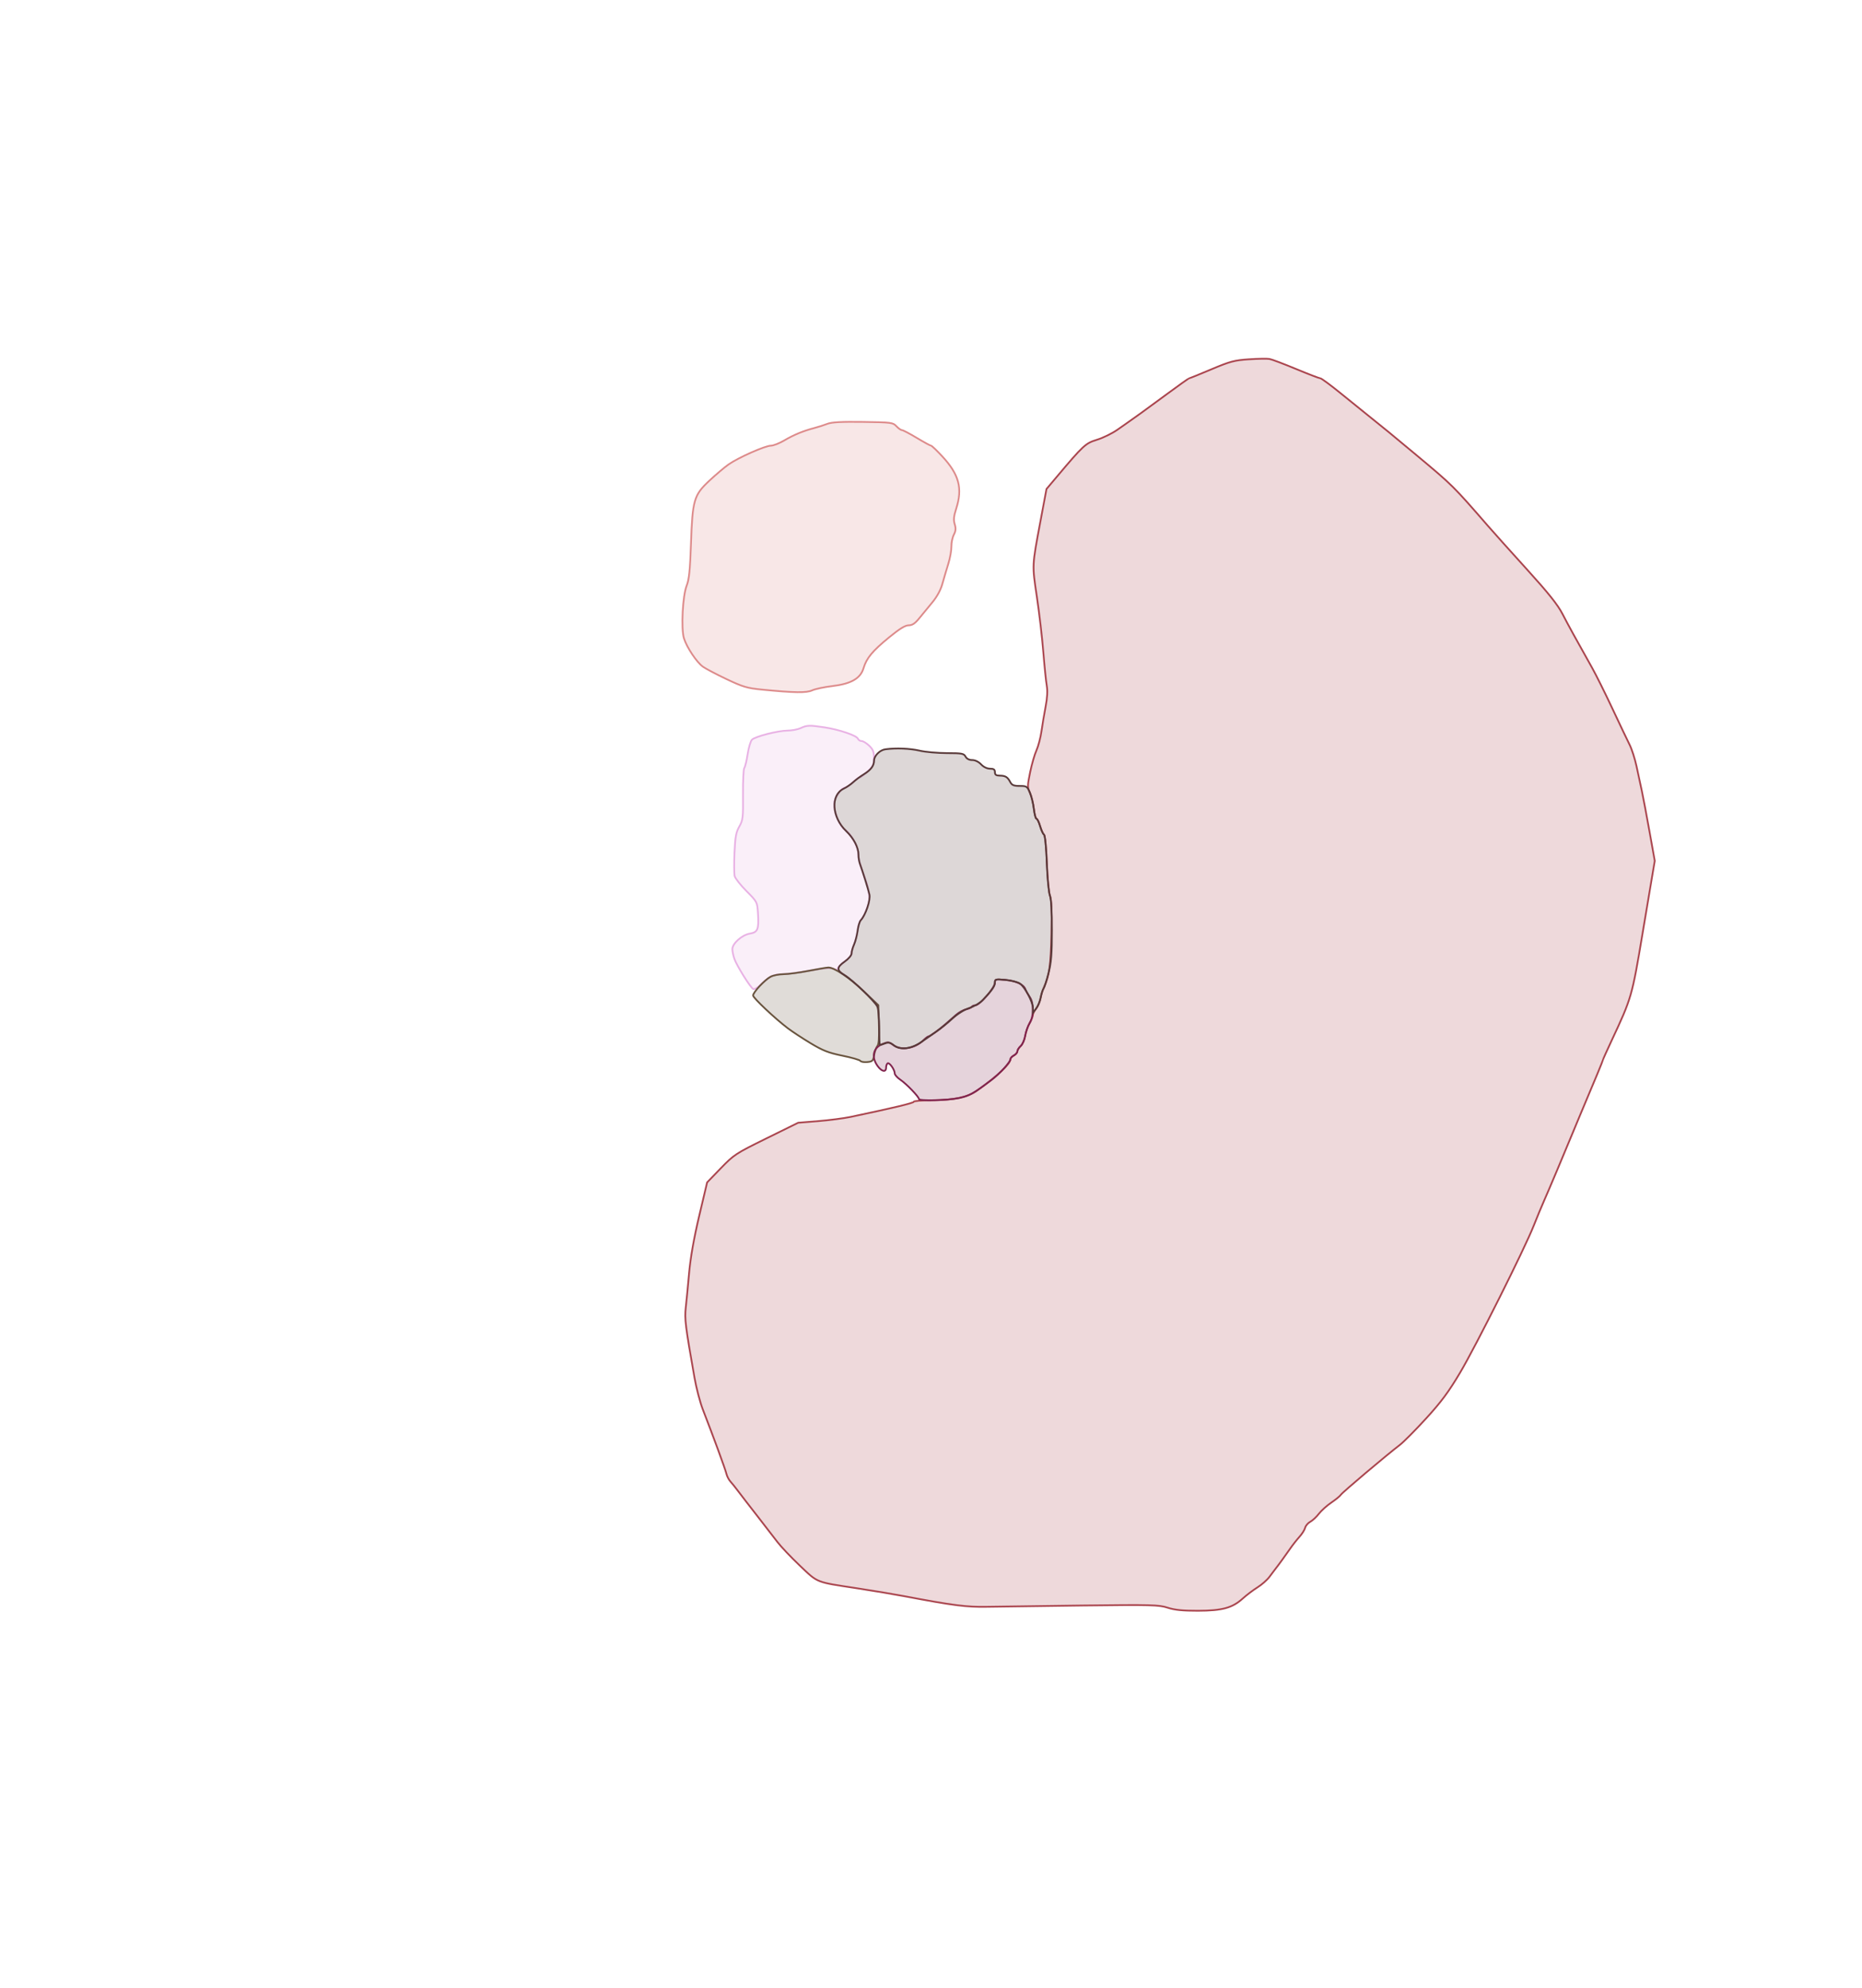 <svg xmlns="http://www.w3.org/2000/svg" width="1078" height="1151" viewBox="0 0 1078 1151" version="1.1">
    <path class="svg-region-V" d="M 479 245.371 C 477.075 246.114, 473.700 247.195, 471.500 247.771 C 464.998 249.476, 459.583 251.708, 454.082 254.952 C 451.238 256.628, 447.755 258, 446.341 258 C 443.041 258, 427.348 264.953, 421.783 268.882 C 419.427 270.545, 414.447 274.757, 410.715 278.242 C 401.707 286.655, 400.926 289.339, 400.026 315 C 399.494 330.152, 398.944 335.503, 397.557 339 C 395.206 344.927, 394.224 364.071, 395.988 369.584 C 397.696 374.923, 403.398 383.435, 406.970 385.979 C 408.587 387.130, 414.747 390.365, 420.659 393.167 C 430.101 397.644, 432.570 398.377, 440.954 399.200 C 460.173 401.086, 466.796 401.186, 470.236 399.644 C 472.031 398.839, 477.200 397.740, 481.722 397.202 C 492.708 395.894, 498.142 392.808, 499.922 386.865 C 501.695 380.947, 505.006 376.954, 514.798 368.926 C 520.817 363.992, 524.057 362, 526.067 362 C 528.158 362, 529.741 360.947, 532.194 357.924 C 534.012 355.682, 537.419 351.539, 539.764 348.717 C 542.468 345.463, 544.593 341.559, 545.572 338.043 C 546.421 334.994, 547.957 329.800, 548.986 326.500 C 550.014 323.200, 550.827 318.677, 550.792 316.449 C 550.756 314.221, 551.400 311.114, 552.223 309.545 C 553.358 307.378, 553.480 305.915, 552.728 303.466 C 551.963 300.974, 552.166 298.905, 553.617 294.370 C 557.371 282.642, 555.245 274.699, 545.548 264.225 C 542.378 260.801, 539.440 258, 539.019 258 C 538.598 258, 534.884 255.975, 530.766 253.500 C 526.649 251.025, 522.784 249, 522.179 249 C 521.573 249, 520.135 247.988, 518.984 246.750 C 516.988 244.606, 516.082 244.489, 499.695 244.259 C 487.143 244.084, 481.555 244.384, 479 245.371" stroke="#dd8a8a" fill="#dd8a8a" fill-opacity="0.2" fill-rule="evenodd"/><path class="svg-region-DB" d="M 463.500 421.536 C 461.850 422.292, 458.445 422.930, 455.932 422.955 C 450.254 423.011, 437.212 426.360, 435.326 428.246 C 434.554 429.018, 433.442 432.766, 432.856 436.575 C 432.270 440.384, 431.396 443.986, 430.914 444.579 C 430.433 445.172, 430.095 452.147, 430.164 460.079 C 430.280 473.380, 430.113 474.811, 428.010 478.500 C 426.135 481.791, 425.642 484.476, 425.231 493.645 C 424.955 499.774, 425 505.865, 425.330 507.181 C 425.661 508.496, 428.739 512.398, 432.172 515.852 C 438.345 522.063, 438.418 522.203, 438.822 528.541 C 439.425 538.012, 438.763 539.695, 434.124 540.479 C 429.552 541.251, 424 546.182, 424 549.469 C 424 550.697, 424.530 553.231, 425.177 555.101 C 426.523 558.988, 434.270 571.431, 436.017 572.510 C 436.688 572.926, 438.728 571.751, 440.840 569.733 C 445.716 565.075, 448.037 564, 453.220 564 C 455.613 564, 462.696 563.064, 468.961 561.920 C 477.526 560.355, 480.928 560.102, 482.676 560.898 C 484.421 561.693, 485.005 561.651, 485.021 560.729 C 485.033 560.053, 486.833 558.233, 489.021 556.685 C 491.277 555.089, 493 553.047, 493 551.969 C 493 550.923, 493.651 548.590, 494.448 546.784 C 495.244 544.978, 496.171 541.368, 496.507 538.762 C 496.844 536.156, 497.655 533.456, 498.309 532.762 C 499.737 531.249, 501.479 527.628, 502.812 523.405 C 503.866 520.062, 503.157 514.853, 500.782 508.500 C 497.999 501.055, 497 497.368, 497 494.539 C 497 490.482, 493.143 483.347, 489.413 480.501 C 485.945 477.856, 483 470.920, 483 465.399 C 483 462.069, 487.088 456.004, 489.339 455.995 C 489.978 455.993, 491.938 454.643, 493.696 452.995 C 495.453 451.348, 497.278 450, 497.750 450 C 498.223 450, 500.272 448.477, 502.305 446.615 C 505.499 443.689, 506 442.630, 506 438.802 C 506 435.256, 505.441 433.839, 503.195 431.687 C 501.653 430.209, 499.676 429, 498.802 429 C 497.929 429, 496.984 428.401, 496.703 427.669 C 495.987 425.803, 485.855 422.360, 477.308 421.079 C 468.511 419.759, 467.292 419.800, 463.500 421.536" stroke="#e8b1e4" fill="#e8b1e4" fill-opacity="0.2" fill-rule="evenodd"/><path class="svg-region-DMl" d="M 468 562.050 C 462.775 563.067, 456.340 563.922, 453.700 563.950 C 451.061 563.977, 447.652 564.646, 446.125 565.435 C 442.820 567.144, 436 574.464, 436 576.301 C 436 577.694, 448.557 589.541, 456.110 595.274 C 458.645 597.198, 464.600 601.108, 469.343 603.963 C 476.446 608.238, 479.686 609.504, 487.716 611.145 C 493.079 612.240, 497.746 613.589, 498.088 614.142 C 498.430 614.696, 500.232 615.002, 502.093 614.824 C 505.140 614.532, 505.536 614.131, 506.073 610.802 C 506.400 608.769, 507.233 606.424, 507.924 605.592 C 508.814 604.519, 509.080 600.853, 508.840 592.993 L 508.500 581.906 500.451 574.203 C 491.936 566.055, 482.844 559.933, 479.506 560.101 C 478.403 560.156, 473.225 561.034, 468 562.050" stroke="#68533d" fill="#68533d" fill-opacity="0.2" fill-rule="evenodd"/><path class="svg-region-Ol" d="M 723 208.008 C 714.571 208.583, 712.120 209.240, 701.258 213.828 C 694.525 216.673, 688.774 219, 688.477 219 C 688.180 219, 682.214 223.235, 675.219 228.411 C 662.909 237.519, 658.714 240.539, 646.954 248.759 C 643.904 250.891, 638.577 253.505, 635.116 254.568 C 628.417 256.625, 627.289 257.667, 611.591 276.302 L 605.861 283.103 602.355 301.802 C 597.453 327.940, 597.506 326.807, 600.304 345.572 C 601.692 354.883, 603.368 369.250, 604.029 377.500 C 604.689 385.750, 605.588 394.509, 606.025 396.964 C 606.548 399.894, 606.325 404.018, 605.376 408.964 C 604.581 413.109, 603.493 419.568, 602.959 423.318 C 602.425 427.068, 601.120 432.042, 600.059 434.371 C 598.998 436.699, 597.349 442.406, 596.395 447.052 C 594.791 454.863, 594.782 455.764, 596.271 459 C 597.158 460.925, 598.186 465.088, 598.557 468.250 C 598.927 471.413, 599.611 474, 600.075 474 C 600.540 474, 601.478 475.913, 602.161 478.250 C 602.844 480.587, 603.869 482.818, 604.439 483.206 C 605.036 483.613, 605.731 490.618, 606.075 499.706 C 606.405 508.393, 607.226 516.916, 607.899 518.646 C 608.767 520.876, 609.005 527.284, 608.719 540.646 C 608.328 558.865, 607.495 564.807, 604.396 571.500 C 603.632 573.150, 602.711 576.075, 602.349 578 C 601.986 579.925, 600.860 582.573, 599.845 583.885 C 598.830 585.197, 598 586.858, 598 587.578 C 598 588.297, 597.143 590.374, 596.095 592.193 C 595.047 594.012, 593.889 597.372, 593.522 599.661 C 593.155 601.949, 591.987 604.607, 590.927 605.566 C 589.867 606.525, 589 607.899, 589 608.620 C 589 609.340, 588.100 610.411, 587 611 C 585.900 611.589, 585 612.546, 585 613.126 C 585 615.864, 577.679 622.756, 565.574 631.414 C 560.313 635.177, 552.041 636.921, 539.250 636.965 C 533.612 636.984, 529 637.373, 529 637.830 C 529 638.553, 517.443 641.323, 492.465 646.587 C 488.596 647.402, 480.180 648.497, 473.765 649.020 L 462.099 649.971 443.659 659.055 C 425.865 667.821, 424.942 668.425, 417.304 676.319 L 409.388 684.500 404.775 704 C 401.702 716.989, 399.760 728.007, 398.957 737 C 398.295 744.425, 397.423 753.425, 397.020 757 C 396.285 763.516, 396.771 767.411, 402.065 797.500 C 403.130 803.550, 405.313 811.875, 406.917 816 C 412.932 831.467, 419.948 850.592, 420.547 853.151 C 420.888 854.609, 421.931 856.634, 422.864 857.651 C 423.797 858.668, 425.897 861.290, 427.530 863.477 C 429.164 865.664, 434.027 871.964, 438.337 877.477 C 442.648 882.990, 447.871 889.750, 449.945 892.500 C 452.019 895.250, 457.942 901.509, 463.108 906.408 C 473.722 916.475, 471.984 915.789, 496.252 919.486 C 505.189 920.847, 517.450 922.899, 523.500 924.046 C 551.993 929.448, 559.619 930.423, 571.500 930.186 C 577.550 930.065, 602.300 929.731, 626.500 929.444 C 666.912 928.965, 670.949 929.068, 676 930.711 C 680.059 932.031, 684.643 932.495, 693.500 932.479 C 707.615 932.455, 713.441 930.865, 719.500 925.382 C 721.700 923.392, 725.535 920.491, 728.021 918.936 C 730.508 917.382, 733.638 914.623, 734.977 912.805 C 736.316 910.987, 737.774 909.050, 738.217 908.500 C 739.794 906.545, 744.538 900.027, 747 896.432 C 748.375 894.425, 750.749 891.403, 752.275 889.717 C 753.801 888.031, 755.298 885.663, 755.601 884.454 C 755.904 883.245, 757.251 881.668, 758.593 880.950 C 759.936 880.231, 762.165 878.161, 763.547 876.349 C 764.929 874.537, 768.184 871.611, 770.780 869.846 C 773.376 868.081, 775.861 866.043, 776.301 865.316 C 777.090 864.014, 802.777 842.312, 810.421 836.489 C 812.577 834.846, 819.391 827.984, 825.563 821.239 C 834.332 811.655, 838.635 805.867, 845.260 794.738 C 854.333 779.499, 882.770 722.742, 887.967 709.500 C 889.694 705.100, 892.403 698.575, 893.987 695 C 896.731 688.808, 905.355 668.360, 910.647 655.500 C 912.005 652.200, 913.972 647.475, 915.017 645 C 923.393 625.176, 928 614.046, 928 613.636 C 928 613.369, 930.284 608.280, 933.075 602.326 C 944.579 577.789, 944.857 576.828, 950.928 540.500 C 952.031 533.900, 954.077 521.719, 955.475 513.431 L 958.016 498.361 954.985 481.431 C 953.318 472.119, 951.328 461.575, 950.561 458 C 949.795 454.425, 948.403 447.953, 947.467 443.618 C 946.532 439.283, 944.725 433.658, 943.451 431.118 C 942.177 428.578, 937.692 419.161, 933.483 410.191 C 929.274 401.221, 924.013 390.646, 921.790 386.691 C 911.925 369.134, 908.020 362.031, 904.553 355.336 C 901.822 350.063, 896.441 343.320, 884.171 329.794 C 875.002 319.687, 864.800 308.311, 861.500 304.515 C 841.300 281.277, 841.024 281.003, 820.606 263.944 C 805.997 251.739, 801.540 248.080, 791.500 240.056 C 788.750 237.858, 781.775 232.222, 776 227.532 C 770.225 222.842, 765.003 219.004, 764.395 219.003 C 763.787 219.001, 757.487 216.585, 750.395 213.633 C 743.303 210.681, 736.375 208.062, 735 207.813 C 733.625 207.563, 728.225 207.651, 723 208.008" stroke="#aa444d" fill="#aa444d" fill-opacity="0.2" fill-rule="evenodd"/><path class="svg-region-OABl" d="M 576 568.870 C 576 571.786, 567.137 582, 564.607 582 C 563.788 582, 562.876 582.392, 562.580 582.871 C 562.284 583.350, 560.795 584.004, 559.271 584.325 C 557.747 584.646, 555.150 586.088, 553.500 587.528 C 551.850 588.969, 549.130 591.352, 547.456 592.824 C 543.791 596.046, 538.304 600, 537.499 600 C 537.178 600, 535.923 600.953, 534.708 602.118 C 529.517 607.096, 521.753 608.356, 517.166 604.965 C 514.600 603.068, 514.169 603.031, 510.828 604.427 C 505.459 606.671, 504.331 611.847, 508.068 617.096 C 510.435 620.419, 513 620.920, 513 618.059 C 513 616.991, 513.401 615.870, 513.891 615.568 C 514.936 614.921, 518 619.267, 518 621.397 C 518 622.204, 519.462 623.852, 521.250 625.059 C 524.771 627.437, 532 634.938, 532 636.214 C 532 637.474, 548.937 637.052, 555.500 635.629 C 561.177 634.398, 563.636 633.016, 573.984 625.242 C 578.750 621.663, 585 614.788, 585 613.126 C 585 612.546, 585.900 611.589, 587 611 C 588.100 610.411, 589 609.340, 589 608.620 C 589 607.899, 589.867 606.525, 590.927 605.566 C 591.987 604.607, 593.160 601.949, 593.533 599.661 C 593.906 597.372, 595.064 594.097, 596.106 592.382 C 598.589 588.295, 598.617 580.700, 596.163 577.154 C 595.152 575.694, 594.051 573.739, 593.716 572.808 C 592.672 569.906, 588.312 567.839, 582.036 567.270 C 576.359 566.755, 576 566.850, 576 568.870" stroke="#81244d" fill="#81244d" fill-opacity="0.2" fill-rule="evenodd"/><path class="svg-region-OVl" d="M 512.594 433.774 C 509.387 434.203, 506.085 437.495, 506.033 440.316 C 505.978 443.327, 504.226 445.698, 500.263 448.128 C 498.193 449.396, 495.375 451.483, 494 452.764 C 492.625 454.045, 490.100 455.770, 488.389 456.595 C 480.740 460.286, 481.507 473.070, 489.859 481.095 C 494.295 485.358, 497 490.569, 497 494.854 C 497 496.533, 497.396 498.940, 497.881 500.203 C 499.165 503.551, 502.751 515.119, 503.341 517.818 C 504.058 521.095, 501.140 529.762, 498.309 532.762 C 497.655 533.456, 496.844 536.156, 496.507 538.762 C 496.171 541.368, 495.244 544.978, 494.448 546.784 C 493.651 548.590, 493 550.923, 493 551.969 C 493 553.051, 491.277 555.084, 489.003 556.685 C 484.297 560, 484.285 561.747, 488.951 564.487 C 493.412 567.106, 506.583 579.790, 507.944 582.776 C 508.525 584.051, 509 589.573, 509 595.047 C 509 600.521, 509.196 605, 509.435 605 C 509.674 605, 510.993 604.573, 512.365 604.051 C 514.336 603.302, 515.414 603.538, 517.494 605.174 C 521.259 608.135, 527.799 607.239, 533.868 602.930 C 536.415 601.121, 540.300 598.411, 542.500 596.906 C 544.700 595.402, 548.709 592.136, 551.410 589.649 C 554.315 586.972, 558.327 584.469, 561.238 583.517 C 563.944 582.632, 567.360 580.648, 568.829 579.109 C 574.265 573.413, 576 570.932, 576 568.854 C 576 566.853, 576.372 566.756, 582.036 567.270 C 585.355 567.571, 589.117 568.502, 590.395 569.339 C 593.295 571.240, 598 580.072, 598 583.616 L 598 586.270 599.918 583.832 C 600.973 582.491, 602.156 579.618, 602.548 577.447 C 602.940 575.276, 603.654 573.001, 604.135 572.392 C 604.616 571.783, 605.907 567.773, 607.005 563.482 C 608.620 557.164, 609 552.394, 609 538.405 C 609 527.385, 608.573 520.111, 607.820 518.315 C 607.170 516.767, 606.378 508.393, 606.058 499.706 C 605.722 490.598, 605.037 483.613, 604.439 483.206 C 603.869 482.818, 602.844 480.587, 602.161 478.250 C 601.478 475.913, 600.540 474, 600.075 474 C 599.611 474, 598.921 471.413, 598.542 468.250 C 598.163 465.087, 597.125 460.813, 596.234 458.750 C 594.725 455.254, 594.325 455, 590.343 455 C 586.930 455, 585.832 454.547, 584.885 452.750 C 583.331 449.798, 582.076 449.034, 578.750 449.015 C 576.672 449.004, 576 448.511, 576 447 C 576 445.472, 575.333 445, 573.174 445 C 571.453 445, 569.431 444.023, 568 442.500 C 566.583 440.992, 564.544 440, 562.861 440 C 561.094 440, 559.678 439.266, 559 438 C 558.043 436.212, 556.898 435.998, 548.215 435.985 C 542.872 435.977, 535.800 435.348, 532.500 434.588 C 526.761 433.265, 518.815 432.940, 512.594 433.774" stroke="#593939" fill="#593939" fill-opacity="0.2" fill-rule="evenodd"/>
    </svg>